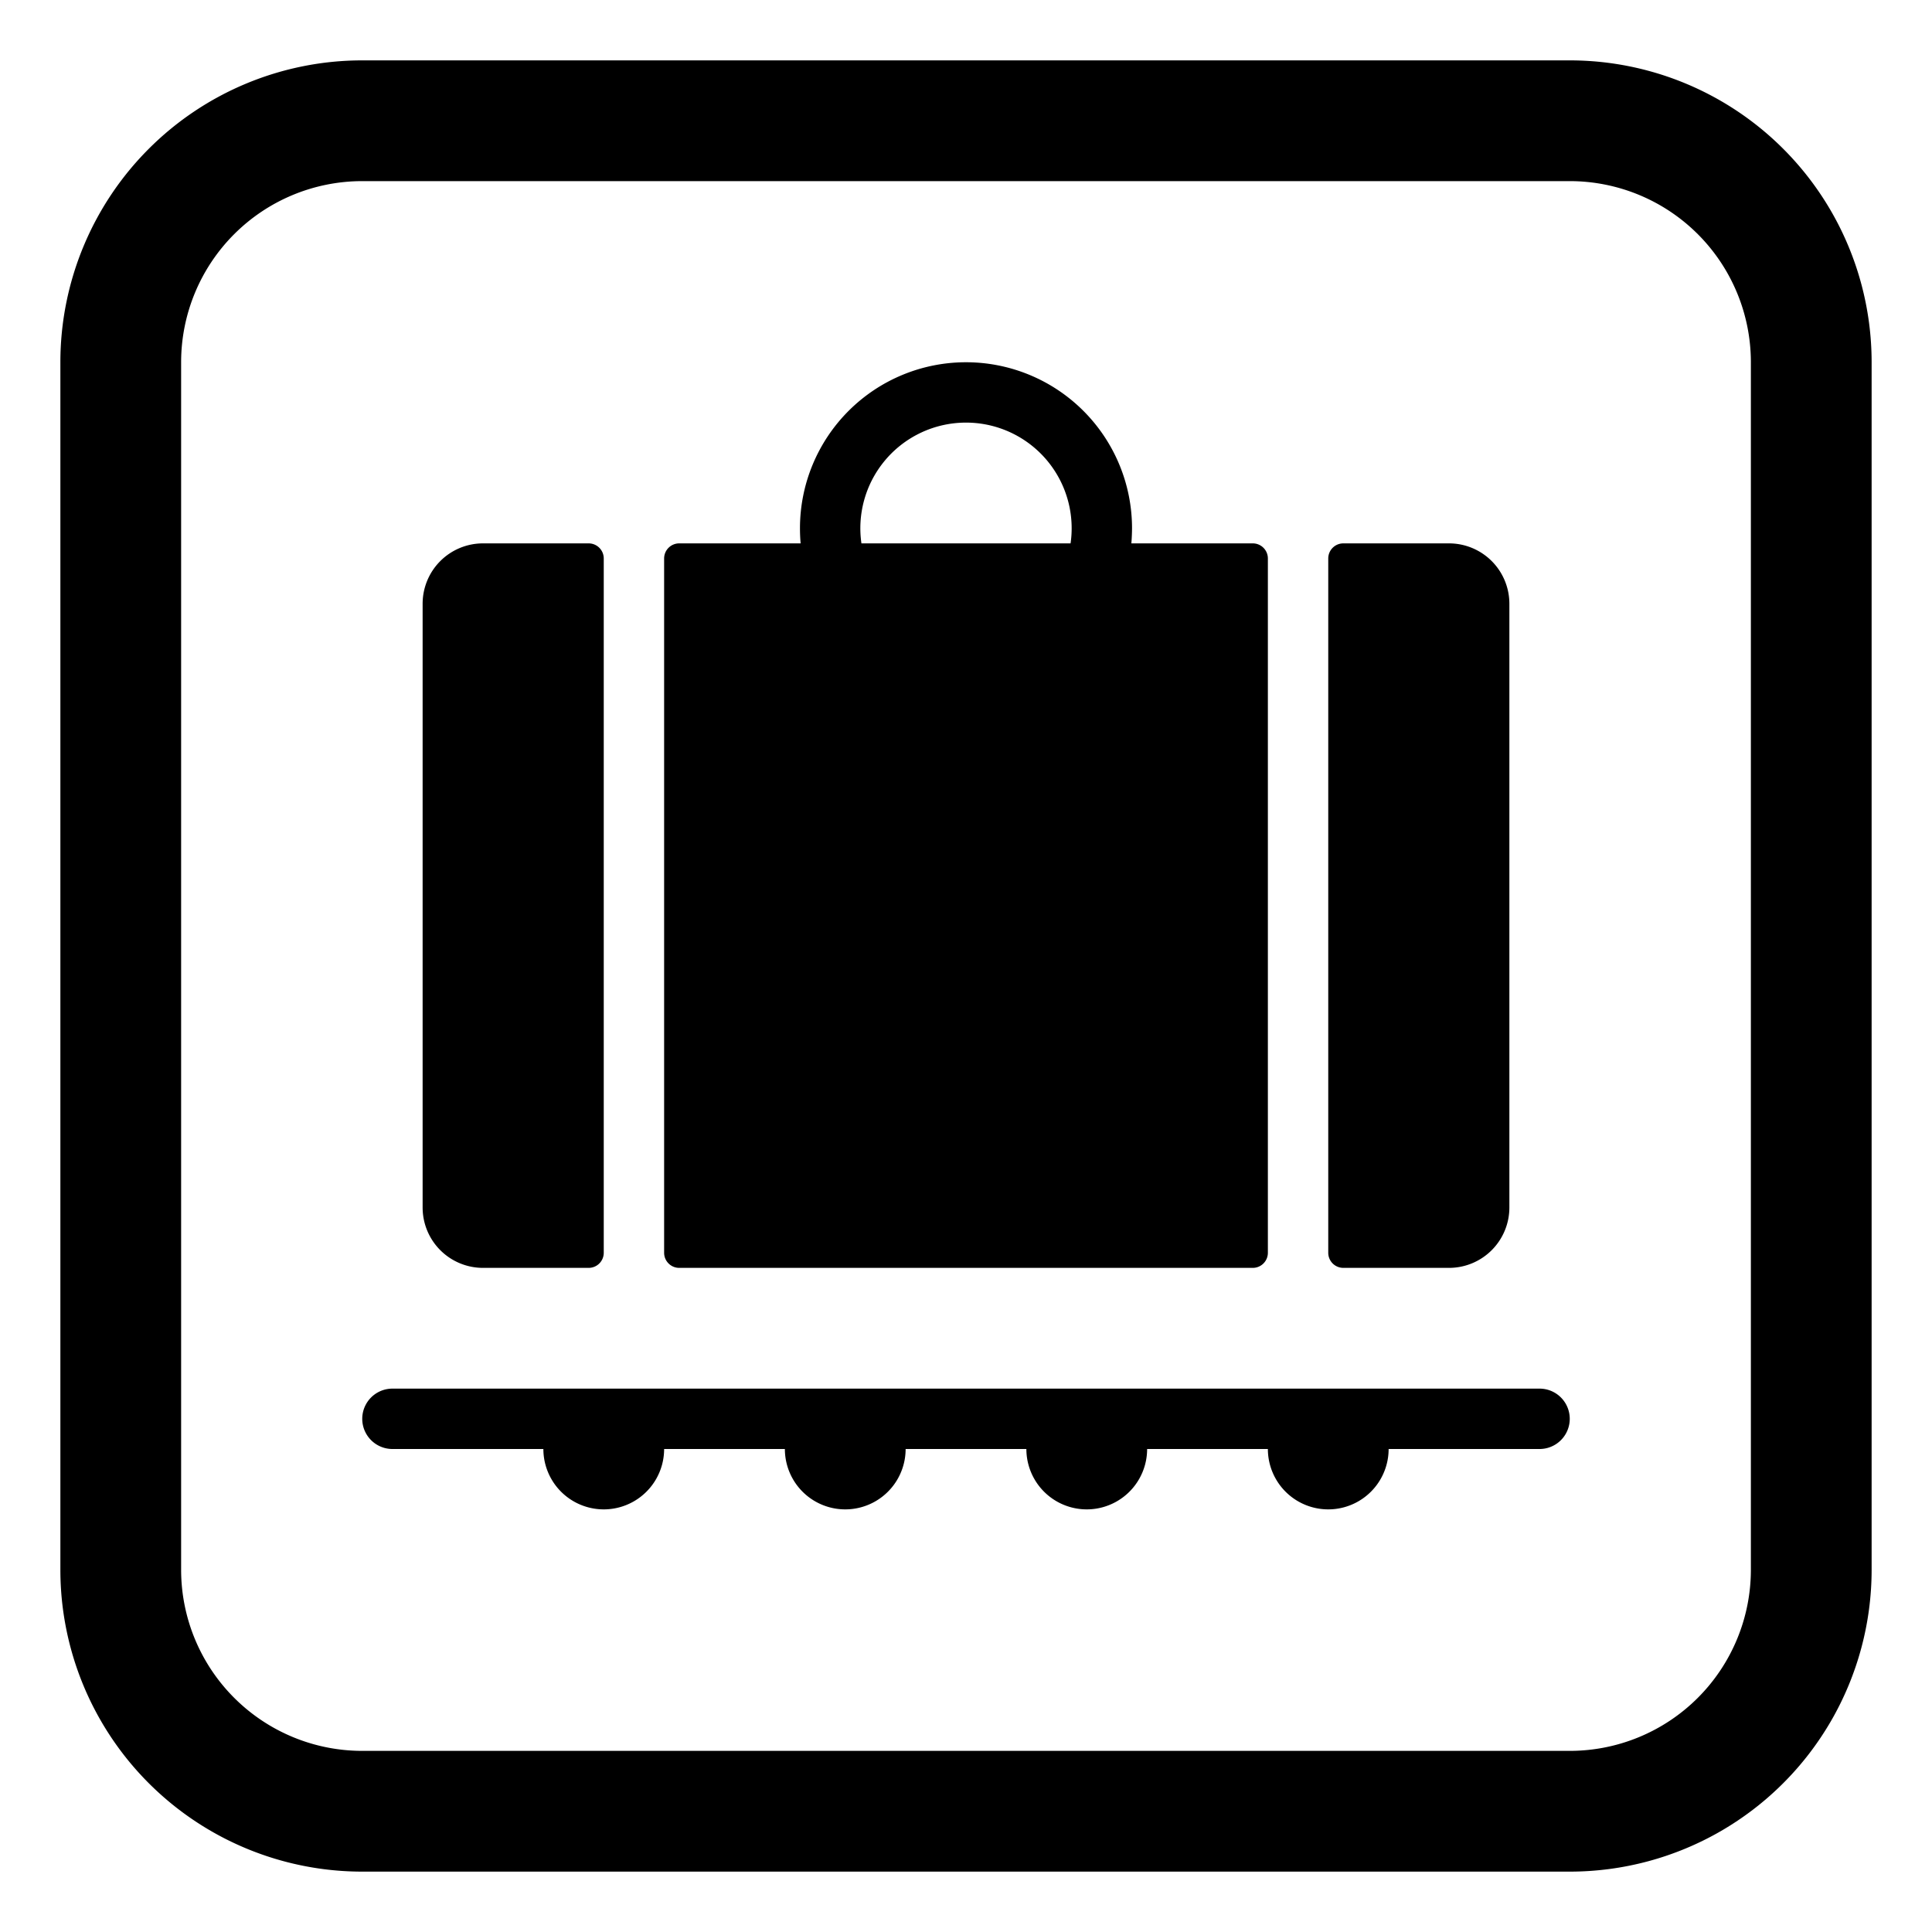 <svg xmlns="http://www.w3.org/2000/svg" xmlns:xlink="http://www.w3.org/1999/xlink" width="32" height="32" viewBox="0 0 32 32"><g fill="currentColor"><path d="M13.25 8.75q0 .127.011.25H11.25a.25.25 0 0 0-.25.25v11.5c0 .138.112.25.25.25h9.5a.25.25 0 0 0 .25-.25V9.25a.25.25 0 0 0-.25-.25h-2.011q.01-.123.011-.25a2.75 2.75 0 1 0-5.5 0m4.5 0q0 .127-.018.25h-3.464a1.75 1.75 0 1 1 3.482-.25M7 10a1 1 0 0 1 1-1h1.75a.25.25 0 0 1 .25.25v11.5a.25.25 0 0 1-.25.25H8a1 1 0 0 1-1-1zm15.25 11a.25.25 0 0 1-.25-.25V9.25a.25.25 0 0 1 .25-.25H24a1 1 0 0 1 1 1v10a1 1 0 0 1-1 1zm3.25 2a.5.5 0 0 1 0 1H23a1 1 0 0 1-2 0h-2a1 1 0 0 1-2 0h-2a1 1 0 0 1-2 0h-2a1 1 0 0 1-2 0H6.5a.5.5 0 0 1 0-1z"/><path d="M6 1a5 5 0 0 0-5 5v20a5 5 0 0 0 5 5h20a5 5 0 0 0 5-5V6a5 5 0 0 0-5-5zM3 6a3 3 0 0 1 3-3h20a3 3 0 0 1 3 3v20a3 3 0 0 1-3 3H6a3 3 0 0 1-3-3z"/></g></svg>